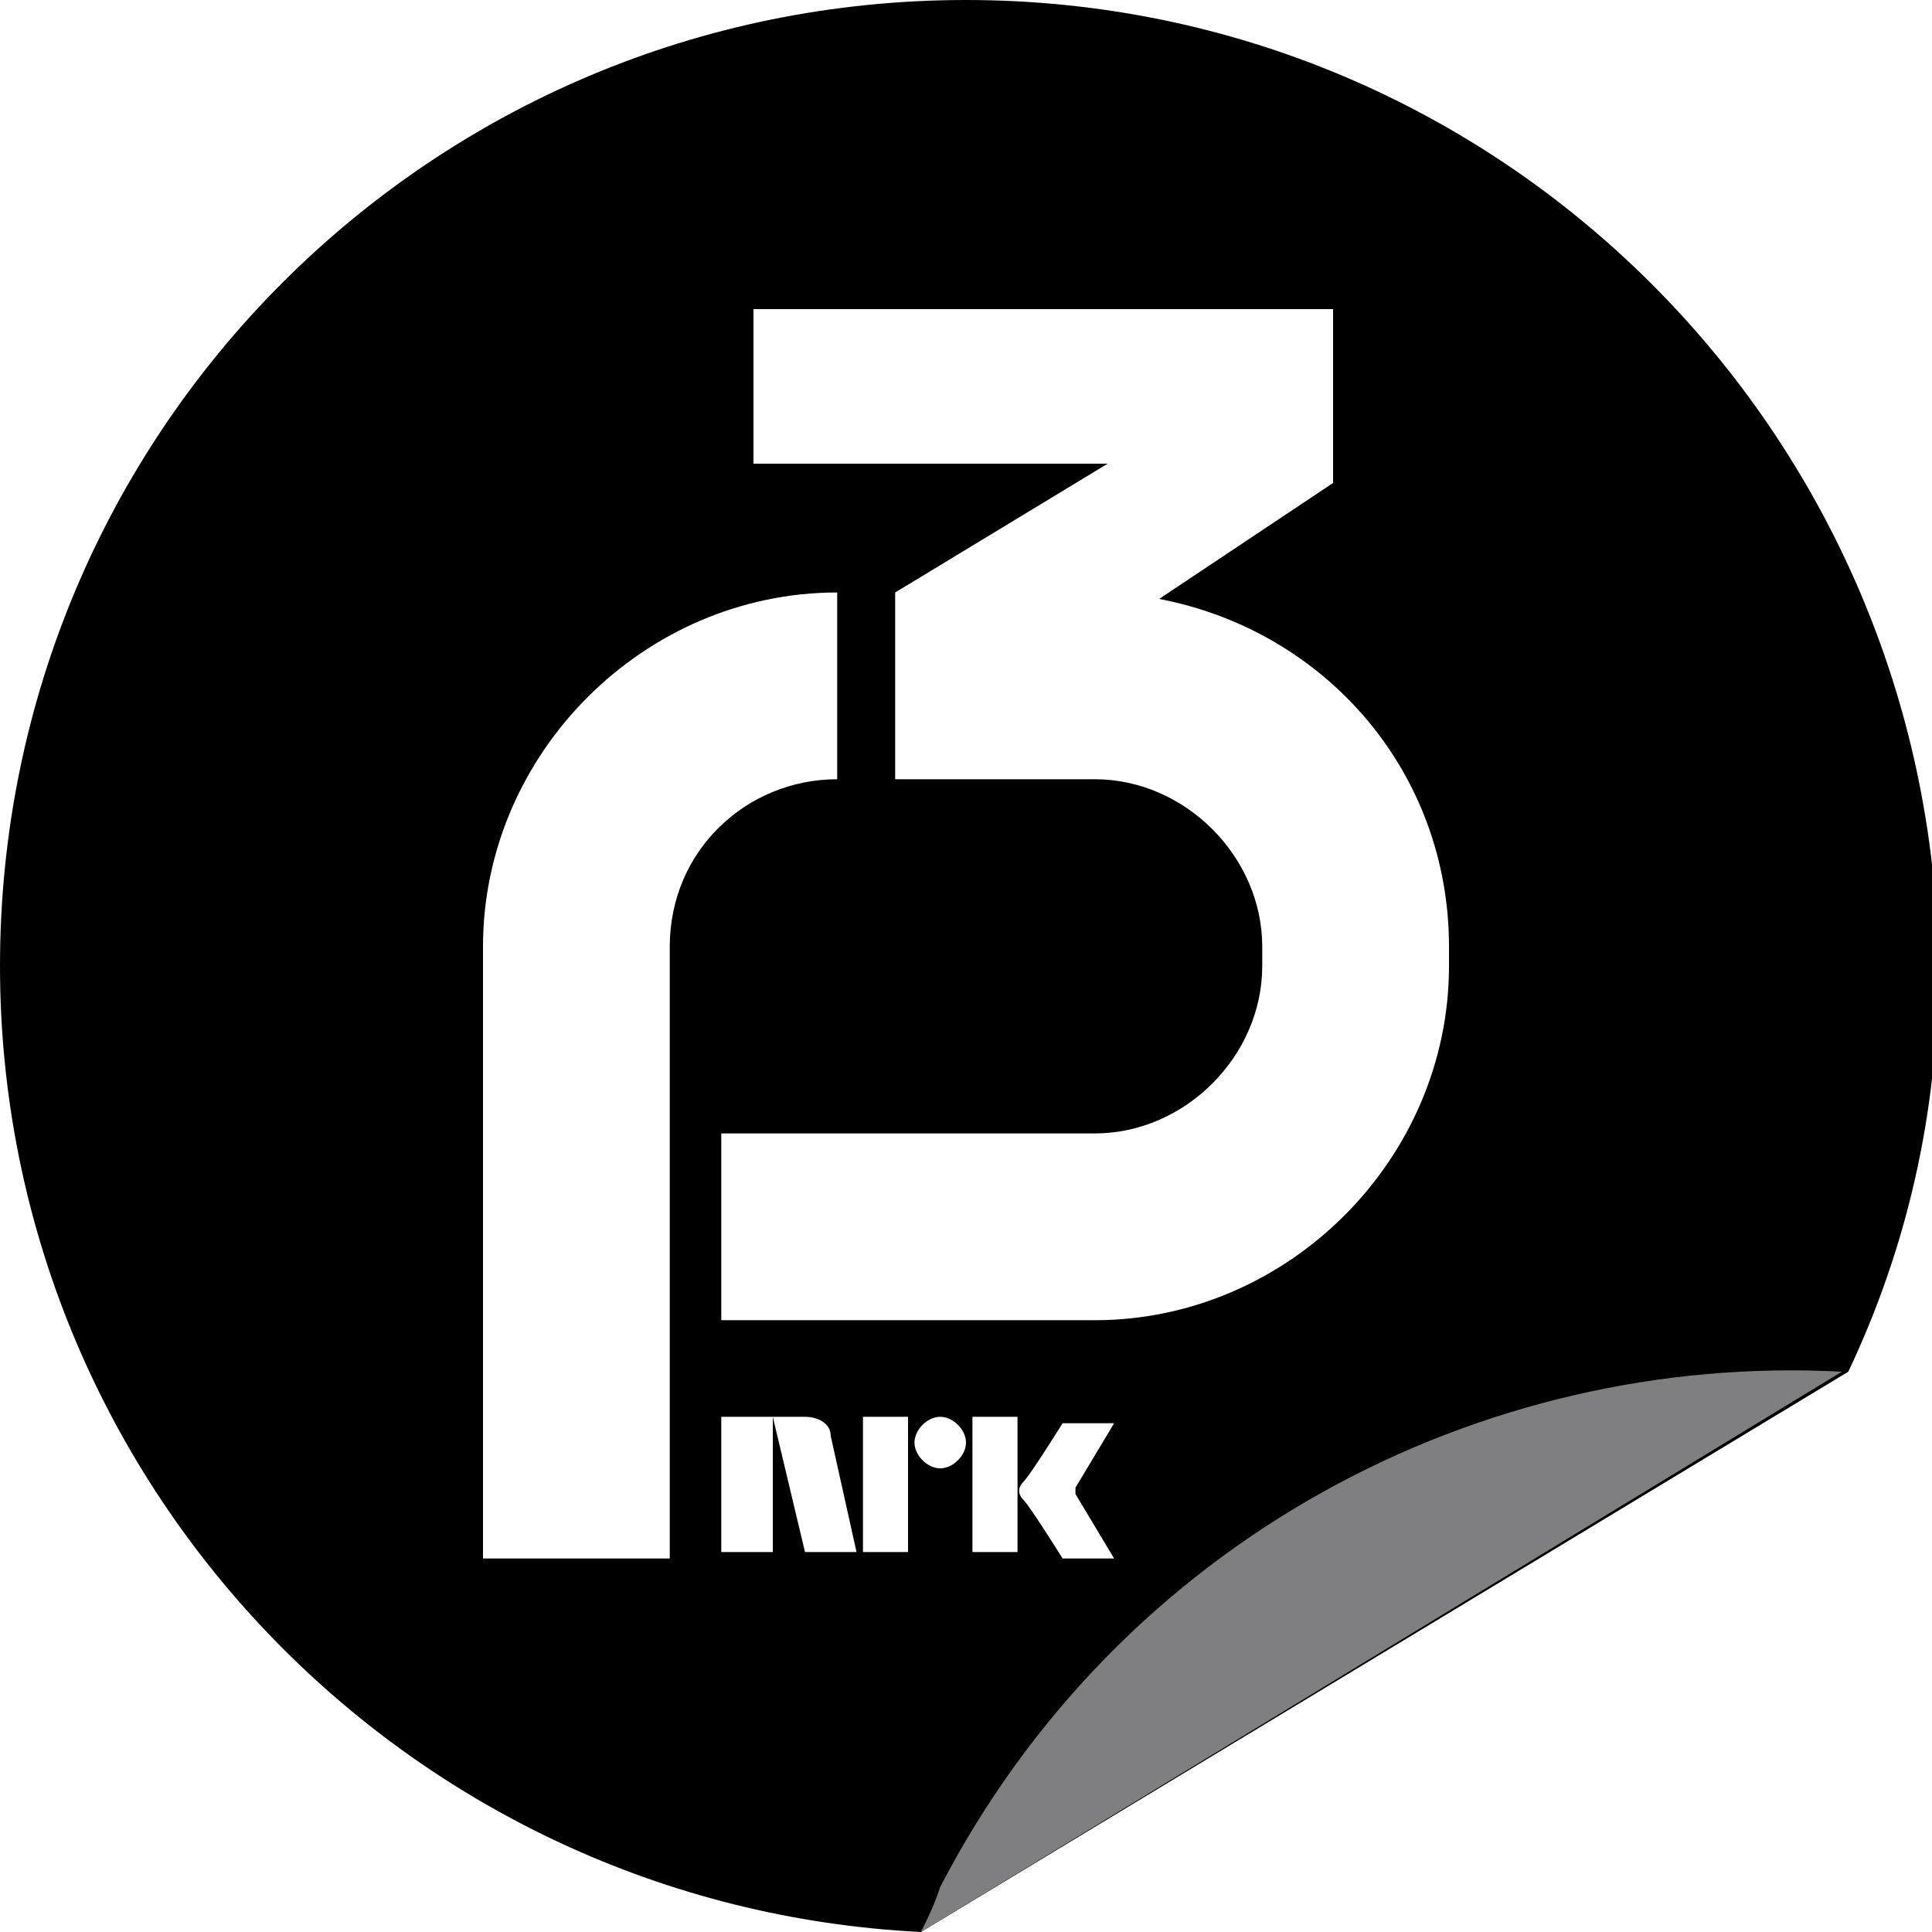 <?xml version="1.0" encoding="utf-8"?>
<!-- Generator: Adobe Illustrator 18.1.0, SVG Export Plug-In . SVG Version: 6.00 Build 0)  -->
<svg version="1.1" id="nrk-p1" xmlns="http://www.w3.org/2000/svg" xmlns:xlink="http://www.w3.org/1999/xlink" x="0px" y="0px"
	 viewBox="0 0 30 30" enable-background="new 0 0 30 30" xml:space="preserve">
<path d="M15,0C6.7,0,0,6.7,0,15c0,8,6.3,14.6,14.3,15l14.4-8.7c0.9-1.9,1.4-4,1.4-6.3C30,6.7,23.3,0,15,0z M10.4,14.7v9.5H7.5v-9.5
	c0-3,2.5-5.5,5.5-5.5h0v2.9h0C11.6,12.1,10.4,13.2,10.4,14.7z M12,24.1h-0.8V22H12V24.1z M13.3,24.1h-0.8L12,22h0.5
	c0.2,0,0.4,0.1,0.4,0.3L13.3,24.1L13.3,24.1z M14.1,24.1h-0.7V22h0.7V24.1z M14.6,22.8c-0.2,0-0.4-0.2-0.4-0.4s0.2-0.4,0.4-0.4
	c0.2,0,0.4,0.2,0.4,0.4S14.8,22.8,14.6,22.8z M15.8,24.1h-0.7V22h0.7V24.1z M16.7,23.2c0,0,0.6,1,0.6,1h-0.8c0,0-0.5-0.8-0.6-0.9
	c-0.1-0.1-0.1-0.2,0-0.3c0.1-0.1,0.6-0.9,0.6-0.9h0.8l-0.6,1C16.7,23,16.7,23.1,16.7,23.2z M22.5,15c0,3-2.5,5.5-5.5,5.5h-5.8v-2.9
	H17c1.4,0,2.6-1.2,2.6-2.6v-0.3c0-1.4-1.2-2.6-2.6-2.6h-3.1V9.2l3.3-2h-5.5V4.8h9v2.7L18,9.3c2.6,0.5,4.5,2.7,4.5,5.4V15z"/>
<path fill="#7F7F82" d="M14.3,30c0.1-0.2,0.2-0.4,0.3-0.7c2.8-5.4,8.4-8.3,14-8L14.3,30z"/>
<rect x="0" y="0" fill="none" width="30" height="30"/>
</svg>
